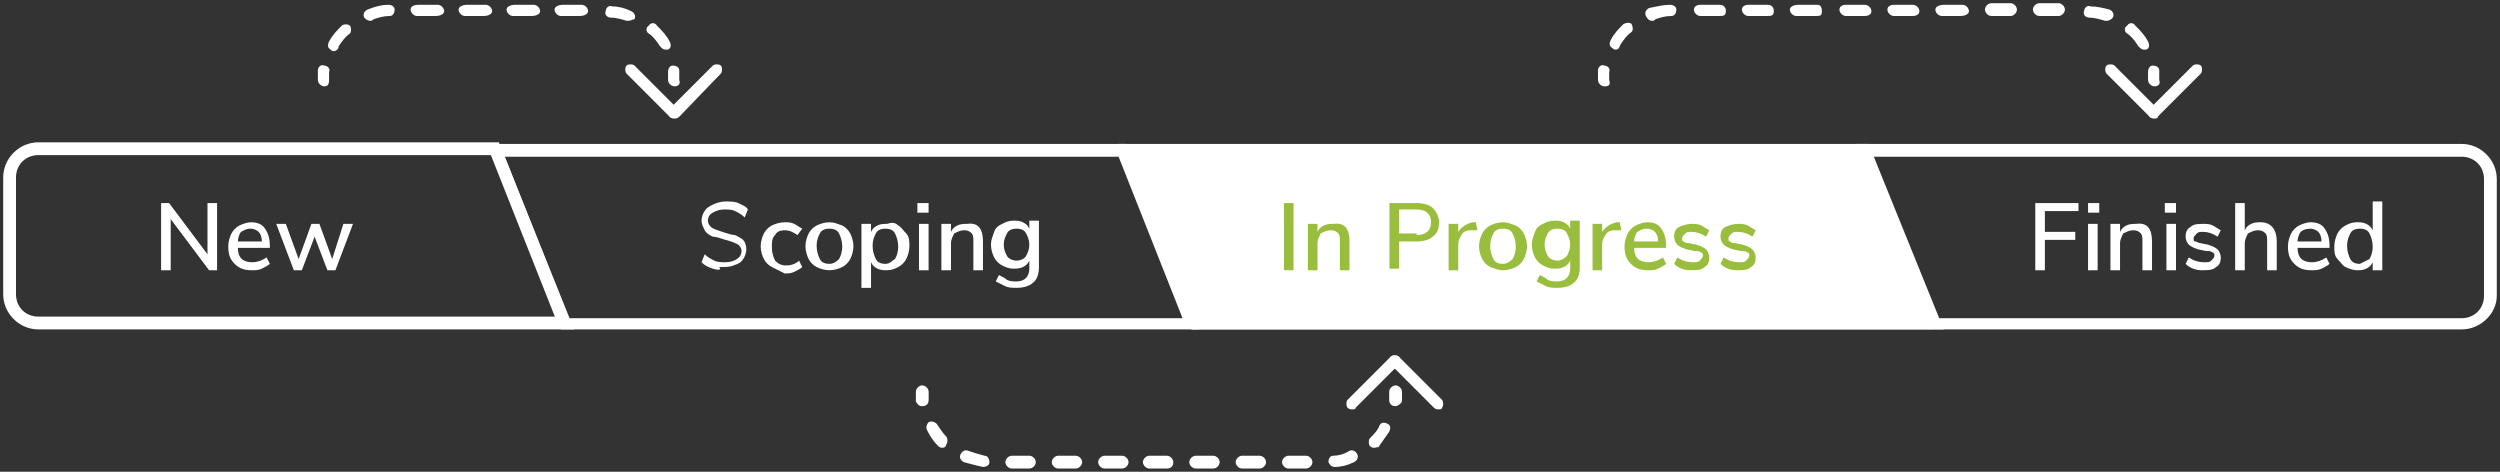 <?xml version="1.0" encoding="UTF-8" standalone="no"?>
<!-- Generator: Adobe Illustrator 22.1.0, SVG Export Plug-In . SVG Version: 6.00 Build 0)  -->

<svg
   xmlns:dc="http://purl.org/dc/elements/1.1/"
   xmlns:cc="http://creativecommons.org/ns#"
   xmlns:rdf="http://www.w3.org/1999/02/22-rdf-syntax-ns#"
   xmlns:svg="http://www.w3.org/2000/svg"
   xmlns="http://www.w3.org/2000/svg"
   xmlns:sodipodi="http://sodipodi.sourceforge.net/DTD/sodipodi-0.dtd"
   xmlns:inkscape="http://www.inkscape.org/namespaces/inkscape"
   version="1.1"
   id="Layer_1"
   x="0px"
   y="0px"
   viewBox="0 0 156.339 29.5"
   xml:space="preserve"
   sodipodi:docname="front_page_project_diagram.svg"
   width="156.339"
   height="29.5"
   inkscape:version="0.92.3 (2405546, 2018-03-11)"><rect x="0" y="0" width="156.339" height="29.5" fill="#333333" stroke="none"/><defs
   id="defs227">
	
	
	
	
	
	
	
	
</defs><sodipodi:namedview
   pagecolor="#000000"
   bordercolor="#666666"
   borderopacity="1"
   objecttolerance="10"
   gridtolerance="10"
   guidetolerance="10"
   inkscape:pageopacity="0"
   inkscape:pageshadow="2"
   inkscape:window-width="1920"
   inkscape:window-height="1029"
   id="namedview225"
   showgrid="false"
   fit-margin-top="0.2"
   fit-margin-left="0.2"
   fit-margin-right="0.2"
   fit-margin-bottom="0.2"
   inkscape:zoom="8.250729"
   inkscape:cx="40.618426"
   inkscape:cy="16.512326"
   inkscape:window-x="0"
   inkscape:window-y="0"
   inkscape:window-maximized="1"
   inkscape:current-layer="g186" />
<style
   type="text/css"
   id="style2">
	.st0{fill:#FFFFFF;}
	.st1{fill:#99BD3C;}
</style>
<g
   id="g8"
   transform="translate(-6.401,-4.7)">
		<g
   id="g6">
			<path
   style="fill:#ffffff"
   inkscape:connector-curvature="0"
   id="path4"
   d="M 42.299,25.3 H 8.801 c -1.2,0 -2.2,-1 -2.2,-2.2 v -7.3 c 0,-1.2 1,-2.2 2.2,-2.2 H 37.599 Z M 8.801,14.4 c -0.8,0 -1.4,0.6 -1.4,1.4 v 7.3 c 0,0.8 0.6,1.4 1.4,1.4 H 41.099 l -4,-10.1 z"
   class="st0"
   sodipodi:nodetypes="cssssccssssccs" />
		</g>
	</g><g
   id="g14"
   transform="translate(-6.401,-4.7)">
		<g
   id="g12">
			<path
   style="fill:#ffffff"
   inkscape:connector-curvature="0"
   id="path10"
   d="m 160.339,25.3 h -33.285 l -4.6,-11.6 h 37.885 c 1.2,0 2.2,1 2.2,2.2 v 7.3 c 0,1.1 -1,2.1 -2.2,2.1 z m -32.785,-0.7 h 32.785 c 0.8,0 1.4,-0.6 1.4,-1.4 v -7.3 c 0,-0.8 -0.6,-1.4 -1.4,-1.4 h -36.785 z"
   class="st0"
   sodipodi:nodetypes="sccsssscsssscc" />
		</g>
	</g><g
   id="g20"
   transform="translate(8.871,-4.7)">
		<g
   id="g18">
			<path
   style="fill:#ffffff"
   inkscape:connector-curvature="0"
   id="path16"
   d="M 66.081,25.3 H 26.201 l -4.6,-11.6 H 61.581 Z M 26.701,24.6 h 38.38 l -4,-10.1 H 22.701 Z"
   class="st0"
   sodipodi:nodetypes="cccccccccc" />
		</g>
	</g><g
   id="g28"
   transform="translate(18.183,-4.7)">
		<g
   id="g26">
			<polygon
   style="fill:#ffffff;stroke-width:0.889"
   id="polygon22"
   points="97.8,24.9 61.4,24.9 57.1,14 93.5,14 "
   class="st0"
   transform="matrix(1.267,0,-0.118,1,-18.458,0.4)" />
			<path
   style="fill:#ffffff"
   inkscape:connector-curvature="0"
   id="path24"
   d="M 103.371,25.3 H 56.313 l -4.6,-11.6 H 98.671 Z M 56.813,24.6 H 102.171 L 98.171,14.5 H 52.813 Z"
   class="st0"
   sodipodi:nodetypes="cccccccccc" />
		</g>
	</g><g
   id="g142"
   transform="translate(-6.401,-4.7)">
		<g
   id="g32"
   transform="translate(0.076)">
			<path
   style="fill:#ffffff"
   inkscape:connector-curvature="0"
   id="path30"
   d="m 19.3,17.4 h 0.6 v 4.2 H 19.4 L 17,18.4 v 3.2 h -0.6 v -4.2 h 0.5 l 2.4,3.2 z"
   class="st0" />
		</g>
		<g
   id="g36"
   transform="translate(0.076)">
			<path
   style="fill:#ffffff"
   inkscape:connector-curvature="0"
   id="path34"
   d="m 23.2,20.2 h -2 c 0,0.6 0.3,0.9 0.9,0.9 0.3,0 0.6,-0.1 0.9,-0.3 l 0.2,0.4 c -0.1,0.1 -0.3,0.2 -0.5,0.3 -0.2,0.1 -0.4,0.1 -0.6,0.1 -0.5,0 -0.8,-0.1 -1.1,-0.4 -0.3,-0.3 -0.4,-0.6 -0.4,-1.1 0,-0.3 0.1,-0.6 0.2,-0.8 0.1,-0.2 0.3,-0.4 0.5,-0.5 0.2,-0.1 0.5,-0.2 0.7,-0.2 0.4,0 0.7,0.1 0.9,0.4 0.2,0.3 0.3,0.6 0.3,1.1 z m -1.8,-1 c -0.1,0.1 -0.2,0.4 -0.2,0.6 h 1.5 c 0,-0.3 -0.1,-0.5 -0.2,-0.6 C 22.4,19.1 22.2,19 22,19 c -0.3,0 -0.4,0.1 -0.6,0.2 z"
   class="st0" />
		</g>
		<g
   id="g40"
   transform="translate(0.076)">
			<path
   style="fill:#ffffff"
   inkscape:connector-curvature="0"
   id="path38"
   d="m 27.8,18.7 h 0.6 l -1.1,2.9 H 26.8 L 26,19.5 25.2,21.6 h -0.5 l -1.1,-2.9 h 0.6 l 0.8,2.2 0.8,-2.2 h 0.5 l 0.8,2.2 z"
   class="st0" />
		</g>
		<g
   id="g44"
   transform="translate(15.271)">
			<path
   style="fill:#ffffff"
   inkscape:connector-curvature="0"
   id="path42"
   d="M 35.7,21.5 C 35.4,21.4 35.2,21.3 35,21.1 l 0.2,-0.5 c 0.2,0.2 0.4,0.3 0.6,0.4 0.2,0.1 0.5,0.1 0.7,0.1 0.3,0 0.6,-0.1 0.7,-0.2 0.2,-0.1 0.3,-0.3 0.3,-0.5 0,-0.2 -0.1,-0.3 -0.2,-0.4 -0.2,-0.1 -0.4,-0.2 -0.8,-0.3 -0.3,-0.1 -0.6,-0.2 -0.8,-0.2 -0.2,-0.1 -0.4,-0.2 -0.5,-0.4 -0.1,-0.2 -0.2,-0.4 -0.2,-0.6 0,-0.2 0.1,-0.5 0.2,-0.6 0.1,-0.2 0.3,-0.3 0.5,-0.4 0.2,-0.1 0.5,-0.2 0.8,-0.2 0.3,0 0.6,0 0.8,0.1 0.2,0.1 0.5,0.2 0.6,0.4 l -0.2,0.5 c -0.2,-0.2 -0.4,-0.3 -0.6,-0.4 -0.2,-0.1 -0.4,-0.1 -0.7,-0.1 -0.3,0 -0.5,0.1 -0.7,0.2 -0.2,0.1 -0.3,0.3 -0.3,0.5 0,0.2 0.1,0.3 0.2,0.4 0.1,0.1 0.4,0.2 0.7,0.3 0.3,0.1 0.6,0.2 0.8,0.2 0.2,0.1 0.4,0.2 0.5,0.3 0.1,0.1 0.2,0.3 0.2,0.6 0,0.2 -0.1,0.5 -0.2,0.6 -0.1,0.2 -0.3,0.3 -0.6,0.4 -0.2,0.1 -0.5,0.1 -0.9,0.1 0.2,0.2 -0.1,0.2 -0.4,0.1 z"
   class="st0" />
		</g>
		<g
   id="g48"
   transform="translate(15.271)">
			<path
   style="fill:#ffffff"
   inkscape:connector-curvature="0"
   id="path46"
   d="m 39.4,21.4 c -0.2,-0.1 -0.4,-0.3 -0.5,-0.5 -0.1,-0.2 -0.2,-0.5 -0.2,-0.8 0,-0.3 0.1,-0.6 0.2,-0.8 0.1,-0.2 0.3,-0.4 0.5,-0.5 0.2,-0.1 0.5,-0.2 0.8,-0.2 0.2,0 0.4,0 0.6,0.1 0.2,0.1 0.3,0.2 0.5,0.3 L 41,19.4 c -0.3,-0.2 -0.5,-0.3 -0.8,-0.3 -0.3,0 -0.5,0.1 -0.6,0.3 -0.2,0.2 -0.2,0.4 -0.2,0.8 0,0.3 0.1,0.6 0.2,0.8 0.2,0.2 0.4,0.3 0.7,0.3 0.3,0 0.6,-0.1 0.8,-0.3 l 0.2,0.4 c -0.1,0.1 -0.3,0.2 -0.5,0.3 -0.2,0.1 -0.4,0.1 -0.6,0.1 -0.4,-0.2 -0.6,-0.3 -0.8,-0.4 z"
   class="st0" />
		</g>
		<g
   id="g52"
   transform="translate(15.271)">
			<path
   style="fill:#ffffff"
   inkscape:connector-curvature="0"
   id="path50"
   d="m 42.2,21.4 c -0.2,-0.1 -0.4,-0.3 -0.5,-0.5 -0.1,-0.2 -0.2,-0.5 -0.2,-0.8 0,-0.3 0.1,-0.6 0.2,-0.8 0.1,-0.2 0.3,-0.4 0.5,-0.5 0.2,-0.1 0.5,-0.2 0.8,-0.2 0.3,0 0.5,0.1 0.8,0.2 0.2,0.1 0.4,0.3 0.5,0.5 0.1,0.2 0.2,0.5 0.2,0.8 0,0.3 -0.1,0.6 -0.2,0.8 -0.1,0.2 -0.3,0.4 -0.5,0.5 -0.2,0.1 -0.5,0.2 -0.8,0.2 -0.3,0 -0.6,-0.1 -0.8,-0.2 z m 1.4,-0.5 c 0.1,-0.2 0.2,-0.4 0.2,-0.8 0,-0.3 -0.1,-0.6 -0.2,-0.8 C 43.5,19.1 43.3,19 43,19 c -0.3,0 -0.5,0.1 -0.6,0.3 -0.1,0.2 -0.2,0.4 -0.2,0.8 0,0.3 0.1,0.6 0.2,0.8 0.1,0.2 0.3,0.3 0.6,0.3 0.3,0 0.5,-0.2 0.6,-0.3 z"
   class="st0" />
		</g>
		<g
   id="g56"
   transform="translate(15.271)">
			<path
   style="fill:#ffffff"
   inkscape:connector-curvature="0"
   id="path54"
   d="m 47.3,18.8 c 0.2,0.1 0.3,0.3 0.5,0.5 0.2,0.2 0.2,0.5 0.2,0.8 0,0.3 -0.1,0.6 -0.2,0.8 -0.1,0.2 -0.3,0.4 -0.5,0.5 -0.2,0.1 -0.4,0.2 -0.7,0.2 -0.2,0 -0.4,0 -0.6,-0.1 -0.2,-0.1 -0.3,-0.2 -0.4,-0.4 v 1.6 H 45 v -4 h 0.6 v 0.5 c 0.1,-0.2 0.2,-0.3 0.4,-0.4 0.2,-0.1 0.4,-0.1 0.6,-0.1 0.3,-0.1 0.5,-0.1 0.7,0.1 z m -0.2,2.1 c 0.1,-0.2 0.2,-0.4 0.2,-0.8 0,-0.3 -0.1,-0.6 -0.2,-0.8 C 47,19.1 46.8,19 46.5,19 c -0.3,0 -0.5,0.1 -0.6,0.3 -0.1,0.2 -0.2,0.4 -0.2,0.8 0,0.3 0.1,0.6 0.2,0.8 0.1,0.2 0.3,0.3 0.6,0.3 0.3,0 0.4,-0.2 0.6,-0.3 z"
   class="st0" />
		</g>
		<g
   id="g60"
   transform="translate(15.271)">
			<path
   style="fill:#ffffff"
   inkscape:connector-curvature="0"
   id="path58"
   d="m 48.5,17.4 h 0.7 V 18 h -0.7 z m 0.1,4.2 v -2.9 h 0.6 v 2.9 z"
   class="st0" />
		</g>
		<g
   id="g64"
   transform="translate(15.271)">
			<path
   style="fill:#ffffff"
   inkscape:connector-curvature="0"
   id="path62"
   d="m 52.6,19.8 v 1.8 H 52 v -1.8 c 0,-0.2 0,-0.4 -0.1,-0.5 -0.1,-0.1 -0.2,-0.2 -0.5,-0.2 -0.2,0 -0.4,0.1 -0.6,0.2 -0.1,0.2 -0.2,0.4 -0.2,0.6 v 1.7 H 50 v -2.9 h 0.6 v 0.5 c 0.1,-0.2 0.2,-0.3 0.4,-0.4 0.2,-0.1 0.4,-0.1 0.6,-0.1 0.7,-0.1 1,0.3 1,1.1 z"
   class="st0" />
		</g>
		<g
   id="g68"
   transform="translate(15.271)">
			<path
   style="fill:#ffffff"
   inkscape:connector-curvature="0"
   id="path66"
   d="m 56.1,18.7 v 2.7 c 0,0.4 -0.1,0.8 -0.4,1 -0.2,0.2 -0.6,0.3 -1,0.3 -0.2,0 -0.5,0 -0.7,-0.1 -0.2,-0.1 -0.4,-0.2 -0.6,-0.3 l 0.2,-0.4 c 0.2,0.1 0.4,0.2 0.5,0.3 0.2,0.1 0.4,0.1 0.6,0.1 0.5,0 0.8,-0.3 0.8,-0.8 V 21 c -0.1,0.2 -0.2,0.3 -0.4,0.4 -0.2,0.1 -0.4,0.1 -0.6,0.1 -0.3,0 -0.5,-0.1 -0.7,-0.2 -0.2,-0.1 -0.4,-0.3 -0.5,-0.5 -0.1,-0.2 -0.2,-0.5 -0.2,-0.8 0,-0.3 0.1,-0.5 0.2,-0.8 0.1,-0.3 0.3,-0.4 0.5,-0.5 0.2,-0.1 0.4,-0.2 0.7,-0.2 0.2,0 0.4,0 0.6,0.1 0.2,0.1 0.3,0.2 0.4,0.4 v -0.5 h 0.6 z m -0.8,2 c 0.1,-0.2 0.2,-0.4 0.2,-0.7 0,-0.3 -0.1,-0.5 -0.2,-0.7 C 55.2,19.1 55,19 54.7,19 c -0.3,0 -0.5,0.1 -0.6,0.3 -0.1,0.2 -0.2,0.4 -0.2,0.7 0,0.3 0.1,0.5 0.2,0.7 0.1,0.2 0.4,0.3 0.6,0.3 0.2,0 0.5,-0.1 0.6,-0.3 z"
   class="st0" />
		</g>
		<g
   id="g72"
   transform="translate(23.392)">
			<path
   style="fill:#99bd3c"
   inkscape:connector-curvature="0"
   id="path70"
   d="m 63.3,21.6 v -4.2 h 0.6 v 4.2 z"
   class="st1" />
		</g>
		<g
   id="g76"
   transform="translate(23.392)">
			<path
   style="fill:#99bd3c"
   inkscape:connector-curvature="0"
   id="path74"
   d="m 67.4,19.8 v 1.8 h -0.6 v -1.8 c 0,-0.2 0,-0.4 -0.1,-0.5 -0.1,-0.1 -0.2,-0.2 -0.5,-0.2 -0.2,0 -0.4,0.1 -0.6,0.2 -0.1,0.2 -0.2,0.4 -0.2,0.6 v 1.7 h -0.6 v -2.9 h 0.6 v 0.5 c 0.1,-0.2 0.2,-0.3 0.4,-0.4 0.2,-0.1 0.4,-0.1 0.6,-0.1 0.7,-0.1 1,0.3 1,1.1 z"
   class="st1" />
		</g>
		<g
   id="g80"
   transform="translate(23.392)">
			<path
   style="fill:#99bd3c"
   inkscape:connector-curvature="0"
   id="path78"
   d="m 69.9,17.4 h 1.7 c 0.4,0 0.8,0.1 1,0.3 0.2,0.2 0.4,0.5 0.4,0.9 0,0.4 -0.1,0.7 -0.4,0.9 -0.2,0.2 -0.6,0.3 -1,0.3 h -1.1 v 1.7 h -0.6 z m 1.7,2 c 0.6,0 0.9,-0.3 0.9,-0.8 0,-0.5 -0.3,-0.8 -0.9,-0.8 h -1.1 v 1.5 h 1.1 z"
   class="st1" />
		</g>
		<g
   id="g84"
   transform="translate(23.392)">
			<path
   style="fill:#99bd3c"
   inkscape:connector-curvature="0"
   id="path82"
   d="M 75.4,19.1 H 75 c -0.3,0 -0.5,0.1 -0.6,0.3 -0.1,0.2 -0.2,0.3 -0.2,0.6 v 1.6 h -0.6 v -2.9 h 0.6 v 0.5 c 0.2,-0.3 0.5,-0.5 0.9,-0.6 h 0.2 z"
   class="st1" />
		</g>
		<g
   id="g88"
   transform="translate(23.392)">
			<path
   style="fill:#99bd3c"
   inkscape:connector-curvature="0"
   id="path86"
   d="m 76.2,21.4 c -0.2,-0.1 -0.4,-0.3 -0.5,-0.5 -0.1,-0.2 -0.2,-0.5 -0.2,-0.8 0,-0.3 0.1,-0.6 0.2,-0.8 0.1,-0.2 0.3,-0.4 0.5,-0.5 0.2,-0.1 0.5,-0.2 0.8,-0.2 0.3,0 0.5,0.1 0.8,0.2 0.2,0.1 0.4,0.3 0.5,0.5 0.1,0.2 0.2,0.5 0.2,0.8 0,0.3 -0.1,0.6 -0.2,0.8 -0.1,0.2 -0.3,0.4 -0.5,0.5 -0.2,0.1 -0.5,0.2 -0.8,0.2 -0.3,0 -0.5,-0.1 -0.8,-0.2 z m 1.4,-0.5 c 0.1,-0.2 0.2,-0.4 0.2,-0.8 0,-0.3 -0.1,-0.6 -0.2,-0.8 C 77.5,19.1 77.3,19 77,19 c -0.3,0 -0.5,0.1 -0.6,0.3 -0.1,0.2 -0.2,0.4 -0.2,0.8 0,0.3 0.1,0.6 0.2,0.8 0.1,0.2 0.3,0.3 0.6,0.3 0.3,0 0.5,-0.2 0.6,-0.3 z"
   class="st1" />
		</g>
		<g
   id="g92"
   transform="translate(23.392)">
			<path
   style="fill:#99bd3c"
   inkscape:connector-curvature="0"
   id="path90"
   d="m 81.8,18.7 v 2.7 c 0,0.4 -0.1,0.8 -0.4,1 -0.2,0.2 -0.6,0.3 -1,0.3 -0.2,0 -0.5,0 -0.7,-0.1 -0.2,-0.1 -0.4,-0.2 -0.6,-0.3 l 0.2,-0.4 c 0.2,0.1 0.4,0.2 0.5,0.3 0.2,0.1 0.4,0.1 0.6,0.1 0.5,0 0.8,-0.3 0.8,-0.8 V 21 c -0.1,0.2 -0.2,0.3 -0.4,0.4 -0.2,0.1 -0.4,0.1 -0.6,0.1 -0.3,0 -0.5,-0.1 -0.7,-0.2 C 79.3,21.2 79.1,21 79,20.8 78.9,20.6 78.8,20.3 78.8,20 c 0,-0.3 0.1,-0.5 0.2,-0.8 0.1,-0.3 0.3,-0.4 0.5,-0.5 0.2,-0.1 0.4,-0.2 0.7,-0.2 0.2,0 0.4,0 0.6,0.1 0.2,0.1 0.3,0.2 0.4,0.4 v -0.5 h 0.6 z m -0.8,2 c 0.1,-0.2 0.2,-0.4 0.2,-0.7 0,-0.3 -0.1,-0.5 -0.2,-0.7 -0.1,-0.2 -0.3,-0.3 -0.6,-0.3 -0.3,0 -0.5,0.1 -0.6,0.3 -0.1,0.2 -0.2,0.4 -0.2,0.7 0,0.3 0.1,0.5 0.2,0.7 0.1,0.2 0.4,0.3 0.6,0.3 0.2,0 0.4,-0.1 0.6,-0.3 z"
   class="st1" />
		</g>
		<g
   id="g96"
   transform="translate(23.392)">
			<path
   style="fill:#99bd3c"
   inkscape:connector-curvature="0"
   id="path94"
   d="M 84.4,19.1 H 84 c -0.3,0 -0.5,0.1 -0.6,0.3 -0.1,0.2 -0.2,0.3 -0.2,0.6 v 1.6 h -0.6 v -2.9 h 0.6 v 0.5 c 0.2,-0.3 0.5,-0.5 0.9,-0.6 h 0.2 z"
   class="st1" />
		</g>
		<g
   id="g100"
   transform="translate(23.392)">
			<path
   style="fill:#99bd3c"
   inkscape:connector-curvature="0"
   id="path98"
   d="m 87.2,20.2 h -2 c 0,0.6 0.3,0.9 0.9,0.9 0.3,0 0.6,-0.1 0.9,-0.3 l 0.2,0.4 c -0.1,0.1 -0.3,0.2 -0.5,0.3 -0.2,0.1 -0.4,0.1 -0.6,0.1 -0.5,0 -0.8,-0.1 -1.1,-0.4 -0.3,-0.3 -0.4,-0.6 -0.4,-1.1 0,-0.3 0.1,-0.6 0.2,-0.8 0.1,-0.2 0.3,-0.4 0.5,-0.5 0.2,-0.1 0.5,-0.2 0.7,-0.2 0.4,0 0.7,0.1 0.9,0.4 0.2,0.3 0.3,0.6 0.3,1.1 z m -1.8,-1 c -0.1,0.1 -0.2,0.4 -0.2,0.6 h 1.5 c 0,-0.3 -0.1,-0.5 -0.2,-0.6 C 86.4,19.1 86.2,19 86,19 c -0.3,0 -0.4,0.1 -0.6,0.2 z"
   class="st1" />
		</g>
		<g
   id="g104"
   transform="translate(23.392)">
			<path
   style="fill:#99bd3c"
   inkscape:connector-curvature="0"
   id="path102"
   d="m 87.7,21.2 0.2,-0.4 c 0.3,0.2 0.6,0.3 1,0.3 0.2,0 0.3,0 0.4,-0.1 0.1,-0.1 0.2,-0.2 0.2,-0.3 0,-0.1 0,-0.2 -0.1,-0.2 C 89.3,20.4 89.2,20.4 89,20.4 L 88.5,20.3 C 88.2,20.2 88,20.1 87.9,20 c -0.1,-0.1 -0.2,-0.3 -0.2,-0.5 0,-0.3 0.1,-0.5 0.3,-0.6 0.2,-0.1 0.5,-0.2 0.8,-0.2 0.2,0 0.4,0 0.6,0.1 0.2,0.1 0.3,0.2 0.5,0.3 l -0.2,0.4 c -0.3,-0.2 -0.6,-0.3 -0.9,-0.3 -0.2,0 -0.3,0 -0.4,0.1 -0.1,0.1 -0.2,0.2 -0.2,0.3 0,0.1 0,0.2 0.1,0.2 0.1,0.1 0.2,0.1 0.3,0.1 l 0.5,0.1 c 0.3,0.1 0.5,0.2 0.6,0.3 0.1,0.1 0.2,0.3 0.2,0.5 0,0.3 -0.1,0.5 -0.3,0.6 -0.2,0.2 -0.5,0.2 -0.9,0.2 -0.3,0 -0.7,-0.1 -1,-0.4 z"
   class="st1" />
		</g>
		<g
   id="g108"
   transform="translate(23.392)">
			<path
   style="fill:#99bd3c"
   inkscape:connector-curvature="0"
   id="path106"
   d="m 90.6,21.2 0.2,-0.4 c 0.3,0.2 0.6,0.3 1,0.3 0.2,0 0.3,0 0.4,-0.1 0.1,-0.1 0.2,-0.2 0.2,-0.3 0,-0.1 0,-0.2 -0.1,-0.2 -0.1,-0.1 -0.2,-0.1 -0.4,-0.1 l -0.5,-0.1 c -0.3,-0.1 -0.5,-0.2 -0.6,-0.3 -0.1,-0.1 -0.2,-0.3 -0.2,-0.5 0,-0.3 0.1,-0.5 0.3,-0.6 0.2,-0.1 0.5,-0.2 0.8,-0.2 0.2,0 0.4,0 0.6,0.1 0.2,0.1 0.3,0.2 0.5,0.3 l -0.2,0.4 c -0.3,-0.2 -0.6,-0.3 -0.9,-0.3 -0.2,0 -0.3,0 -0.4,0.1 -0.1,0.1 -0.2,0.2 -0.2,0.3 0,0.1 0,0.2 0.1,0.2 0.1,0.1 0.2,0.1 0.3,0.1 L 92,20 c 0.3,0.1 0.5,0.2 0.6,0.3 0.1,0.1 0.2,0.3 0.2,0.5 0,0.3 -0.1,0.5 -0.3,0.6 -0.2,0.2 -0.5,0.2 -0.9,0.2 -0.3,0 -0.7,-0.1 -1,-0.4 z"
   class="st1" />
		</g>
		<g
   id="g112"
   transform="translate(33.779)">
			<path
   style="fill:#ffffff"
   inkscape:connector-curvature="0"
   id="path110"
   d="m 99.9,21.6 v -4.2 h 2.7 v 0.5 h -2.1 v 1.3 h 1.9 v 0.5 h -1.9 v 1.9 z"
   class="st0" />
		</g>
		<g
   id="g116"
   transform="translate(33.779)">
			<path
   style="fill:#ffffff"
   inkscape:connector-curvature="0"
   id="path114"
   d="m 103.2,17.4 h 0.7 V 18 h -0.7 z m 0,4.2 v -2.9 h 0.6 v 2.9 z"
   class="st0" />
		</g>
		<g
   id="g120"
   transform="translate(33.779)">
			<path
   style="fill:#ffffff"
   inkscape:connector-curvature="0"
   id="path118"
   d="m 107.2,19.8 v 1.8 h -0.6 v -1.8 c 0,-0.2 0,-0.4 -0.1,-0.5 -0.1,-0.1 -0.2,-0.2 -0.5,-0.2 -0.2,0 -0.4,0.1 -0.6,0.2 -0.1,0.2 -0.2,0.4 -0.2,0.6 v 1.7 h -0.6 v -2.9 h 0.6 v 0.5 c 0.1,-0.2 0.2,-0.3 0.4,-0.4 0.2,-0.1 0.4,-0.1 0.6,-0.1 0.7,-0.1 1,0.3 1,1.1 z"
   class="st0" />
		</g>
		<g
   id="g124"
   transform="translate(33.779)">
			<path
   style="fill:#ffffff"
   inkscape:connector-curvature="0"
   id="path122"
   d="m 108,17.4 h 0.7 V 18 H 108 Z m 0.1,4.2 v -2.9 h 0.6 v 2.9 z"
   class="st0" />
		</g>
		<g
   id="g128"
   transform="translate(33.779)">
			<path
   style="fill:#ffffff"
   inkscape:connector-curvature="0"
   id="path126"
   d="m 109.3,21.2 0.2,-0.4 c 0.3,0.2 0.6,0.3 1,0.3 0.2,0 0.3,0 0.4,-0.1 0.1,-0.1 0.2,-0.2 0.2,-0.3 0,-0.1 0,-0.2 -0.1,-0.2 -0.1,-0.1 -0.2,-0.1 -0.4,-0.1 l -0.5,-0.1 c -0.3,-0.1 -0.5,-0.2 -0.6,-0.3 -0.1,-0.1 -0.2,-0.3 -0.2,-0.5 0,-0.3 0.1,-0.5 0.3,-0.6 0.2,-0.2 0.5,-0.2 0.8,-0.2 0.2,0 0.4,0 0.6,0.1 0.2,0.1 0.3,0.2 0.5,0.3 l -0.2,0.4 c -0.3,-0.2 -0.6,-0.3 -0.9,-0.3 -0.2,0 -0.3,0 -0.4,0.1 -0.1,0.1 -0.2,0.2 -0.2,0.3 0,0.1 0,0.2 0.1,0.2 0.1,0 0.2,0.1 0.3,0.1 l 0.5,0.1 c 0.3,0.1 0.5,0.2 0.6,0.3 0.1,0.1 0.2,0.3 0.2,0.5 0,0.3 -0.1,0.5 -0.3,0.6 -0.2,0.2 -0.5,0.2 -0.9,0.2 -0.3,0 -0.7,-0.1 -1,-0.4 z"
   class="st0" />
		</g>
		<g
   id="g132"
   transform="translate(33.779)">
			<path
   style="fill:#ffffff"
   inkscape:connector-curvature="0"
   id="path130"
   d="m 115,19.8 v 1.8 h -0.6 v -1.8 c 0,-0.2 0,-0.4 -0.1,-0.5 -0.1,-0.1 -0.2,-0.2 -0.5,-0.2 -0.2,0 -0.4,0.1 -0.6,0.2 -0.1,0.2 -0.2,0.4 -0.2,0.6 v 1.7 h -0.6 v -4.2 h 0.6 v 1.7 c 0.1,-0.2 0.2,-0.3 0.4,-0.4 0.2,-0.1 0.4,-0.1 0.6,-0.1 0.6,0 1,0.4 1,1.2 z"
   class="st0" />
		</g>
		<g
   id="g136"
   transform="translate(33.779)">
			<path
   style="fill:#ffffff"
   inkscape:connector-curvature="0"
   id="path134"
   d="m 118.3,20.2 h -2 c 0,0.6 0.3,0.9 0.9,0.9 0.3,0 0.6,-0.1 0.9,-0.3 l 0.2,0.4 c -0.1,0.1 -0.3,0.2 -0.5,0.3 -0.2,0.1 -0.4,0.1 -0.6,0.1 -0.5,0 -0.8,-0.1 -1.1,-0.4 -0.3,-0.3 -0.4,-0.6 -0.4,-1.1 0,-0.3 0.1,-0.6 0.2,-0.8 0.1,-0.2 0.3,-0.4 0.5,-0.5 0.2,-0.1 0.5,-0.2 0.7,-0.2 0.4,0 0.7,0.1 0.9,0.4 0.2,0.3 0.3,0.6 0.3,1.1 z m -1.8,-1 c -0.1,0.1 -0.2,0.4 -0.2,0.6 h 1.5 c 0,-0.3 -0.1,-0.5 -0.2,-0.6 -0.1,-0.1 -0.3,-0.2 -0.5,-0.2 -0.3,0 -0.5,0.1 -0.6,0.2 z"
   class="st0" />
		</g>
		<g
   id="g140"
   transform="translate(33.779)">
			<path
   style="fill:#ffffff"
   inkscape:connector-curvature="0"
   id="path138"
   d="m 121.6,17.4 v 4.2 H 121 v -0.5 c -0.1,0.2 -0.2,0.3 -0.4,0.4 -0.2,0.1 -0.4,0.1 -0.6,0.1 -0.2,0 -0.5,-0.1 -0.7,-0.2 -0.2,-0.1 -0.3,-0.3 -0.5,-0.5 -0.2,-0.2 -0.2,-0.5 -0.2,-0.8 0,-0.3 0.1,-0.6 0.2,-0.8 0.1,-0.2 0.3,-0.4 0.5,-0.5 0.2,-0.1 0.4,-0.2 0.7,-0.2 0.2,0 0.4,0 0.6,0.1 0.2,0.1 0.3,0.2 0.4,0.4 v -1.8 h 0.6 z m -0.8,3.5 c 0.1,-0.2 0.2,-0.4 0.2,-0.8 0,-0.3 -0.1,-0.6 -0.2,-0.8 -0.1,-0.2 -0.3,-0.3 -0.6,-0.3 -0.3,0 -0.5,0.1 -0.6,0.3 -0.1,0.2 -0.2,0.4 -0.2,0.8 0,0.3 0.1,0.6 0.2,0.8 0.1,0.2 0.3,0.3 0.6,0.3 0.2,-0.1 0.4,-0.2 0.6,-0.3 z"
   class="st0" />
		</g>
	</g><g
   id="g168"
   transform="translate(11.174,-4.7)">
		<g
   id="g152">
			<g
   id="g146">
				<path
   style="fill:#ffffff"
   inkscape:connector-curvature="0"
   id="path144"
   d="m 73.4,30.3 c -0.1,0 -0.2,0 -0.3,-0.1 -0.1,-0.1 -0.1,-0.4 0,-0.5 L 75.8,27 c 0.1,-0.1 0.4,-0.1 0.5,0 0.1,0.1 0.1,0.4 0,0.5 l -2.7,2.7 c 0,0.1 -0.1,0.1 -0.2,0.1 z"
   class="st0" />
			</g>
			<g
   id="g150">
				<path
   style="fill:#ffffff"
   inkscape:connector-curvature="0"
   id="path148"
   d="m 78.8,30.3 c -0.1,0 -0.2,0 -0.3,-0.1 l -2.7,-2.7 c -0.1,-0.1 -0.1,-0.4 0,-0.5 0.1,-0.1 0.4,-0.1 0.5,0 l 2.7,2.7 c 0.1,0.1 0.1,0.4 0,0.5 0,0.1 -0.1,0.1 -0.2,0.1 z"
   class="st0" />
			</g>
		</g>
		<g
   id="g166">
			<g
   id="g156">
				<path
   style="fill:#ffffff"
   inkscape:connector-curvature="0"
   id="path154"
   d="m 46.5,30.1 c -0.2,0 -0.3,-0.1 -0.4,-0.3 0,-0.2 0,-0.4 0,-0.6 0,-0.2 0.2,-0.4 0.4,-0.4 0.2,0 0.4,0.2 0.4,0.4 0,0.2 0,0.4 0,0.5 0,0.2 -0.1,0.4 -0.4,0.4 0.1,0 0.1,0 0,0 z"
   class="st0" />
			</g>
			<g
   id="g160">
				<path
   style="fill:#ffffff"
   inkscape:connector-curvature="0"
   id="path158"
   d="M 70.5,34 H 69.4 C 69.2,34 69,33.8 69,33.6 c 0,-0.2 0.2,-0.4 0.4,-0.4 h 1.1 c 0.2,0 0.4,0.2 0.4,0.4 0,0.2 -0.2,0.4 -0.4,0.4 z m -2.9,0 h -1.1 c -0.2,0 -0.4,-0.2 -0.4,-0.4 0,-0.2 0.2,-0.4 0.4,-0.4 h 1.1 c 0.2,0 0.4,0.2 0.4,0.4 0,0.2 -0.2,0.4 -0.4,0.4 z m -2.9,0 h -1.1 c -0.2,0 -0.4,-0.2 -0.4,-0.4 0,-0.2 0.2,-0.4 0.4,-0.4 h 1.1 c 0.2,0 0.4,0.2 0.4,0.4 0,0.2 -0.2,0.4 -0.4,0.4 z m -2.9,0 h -1.1 c -0.2,0 -0.4,-0.2 -0.4,-0.4 0,-0.2 0.2,-0.4 0.4,-0.4 h 1.1 c 0.2,0 0.4,0.2 0.4,0.4 0,0.2 -0.1,0.4 -0.4,0.4 z M 59,34 h -1.1 c -0.2,0 -0.4,-0.2 -0.4,-0.4 0,-0.2 0.2,-0.4 0.4,-0.4 H 59 c 0.2,0 0.4,0.2 0.4,0.4 0,0.2 -0.2,0.4 -0.4,0.4 z m -2.9,0 H 55 c -0.2,0 -0.4,-0.2 -0.4,-0.4 0,-0.2 0.2,-0.4 0.4,-0.4 h 1.1 c 0.2,0 0.4,0.2 0.4,0.4 0,0.2 -0.2,0.4 -0.4,0.4 z m -2.9,0 h -1.1 c -0.2,0 -0.4,-0.2 -0.4,-0.4 0,-0.2 0.2,-0.4 0.4,-0.4 h 1.1 c 0.2,0 0.4,0.2 0.4,0.4 0,0.2 -0.2,0.4 -0.4,0.4 z m 19.1,-0.1 c -0.2,0 -0.3,-0.1 -0.4,-0.3 0,-0.2 0.1,-0.4 0.3,-0.4 0.3,0 0.7,-0.1 1,-0.3 0.2,-0.1 0.4,0 0.5,0.2 0.1,0.2 0,0.4 -0.2,0.5 -0.4,0.2 -0.8,0.3 -1.2,0.3 0,0 0,0 0,0 z m -22,0 c 0,0 0,0 0,0 -0.5,-0.1 -0.8,-0.2 -1.2,-0.3 -0.2,-0.1 -0.3,-0.3 -0.2,-0.5 0.1,-0.2 0.3,-0.3 0.5,-0.2 0.3,0.1 0.6,0.2 1,0.3 0.2,0 0.3,0.2 0.3,0.4 0,0.2 -0.2,0.3 -0.4,0.3 z m 24.5,-1.2 c -0.1,0 -0.2,0 -0.3,-0.1 -0.1,-0.1 -0.1,-0.4 0,-0.5 0.2,-0.2 0.5,-0.5 0.6,-0.8 0.1,-0.2 0.3,-0.2 0.5,-0.1 0.2,0.1 0.2,0.3 0.1,0.5 -0.2,0.3 -0.5,0.7 -0.7,1 0,-0.1 -0.1,0 -0.2,0 z m -27,0 c -0.1,0 -0.2,0 -0.3,-0.1 -0.3,-0.3 -0.5,-0.6 -0.7,-1 -0.1,-0.2 0,-0.4 0.1,-0.5 0.2,-0.1 0.4,0 0.5,0.1 0.2,0.3 0.4,0.6 0.6,0.8 0.1,0.1 0.1,0.4 0,0.5 0,0.1 -0.1,0.2 -0.2,0.2 z"
   class="st0" />
			</g>
			<g
   id="g164">
				<path
   style="fill:#ffffff"
   inkscape:connector-curvature="0"
   id="path162"
   d="m 76.1,30.1 c -0.1,0 -0.1,0 0,0 -0.3,0 -0.4,-0.2 -0.4,-0.4 0,-0.2 0,-0.3 0,-0.5 0,-0.2 0.2,-0.4 0.4,-0.4 0.2,0 0.4,0.2 0.4,0.4 0,0.2 0,0.4 0,0.6 -0.1,0.2 -0.3,0.3 -0.4,0.3 z"
   class="st0" />
			</g>
		</g>
	</g><g
   id="g194"
   transform="translate(-2.522,-4.7)">
		<g
   id="g178">
			<g
   id="g172">
				<path
   style="fill:#ffffff"
   inkscape:connector-curvature="0"
   id="path170"
   d="m 44.7,12.1 c -0.1,0 -0.2,0 -0.3,-0.1 L 41.7,9.3 c -0.1,-0.1 -0.1,-0.4 0,-0.5 0.1,-0.1 0.4,-0.1 0.5,0 l 2.7,2.7 c 0.1,0.1 0.1,0.4 0,0.5 0,0.1 -0.1,0.1 -0.2,0.1 z"
   class="st0" />
			</g>
			<g
   id="g176">
				<path
   style="fill:#ffffff"
   inkscape:connector-curvature="0"
   id="path174"
   d="m 44.7,12.1 c -0.1,0 -0.2,0 -0.3,-0.1 -0.1,-0.1 -0.1,-0.4 0,-0.5 l 2.7,-2.7 c 0.1,-0.1 0.4,-0.1 0.5,0 0.1,0.1 0.1,0.4 0,0.5 L 45,12 c -0.1,0.1 -0.2,0.1 -0.3,0.1 z"
   class="st0" />
			</g>
		</g>
		<g
   id="g192">
			<g
   id="g182">
				<path
   style="fill:#ffffff"
   inkscape:connector-curvature="0"
   id="path180"
   d="m 22.8,10.1 c -0.2,0 -0.4,-0.2 -0.4,-0.4 0,-0.2 0,-0.4 0,-0.6 0,-0.2 0.2,-0.4 0.4,-0.3 0.2,0 0.4,0.2 0.3,0.4 0,0.2 0,0.3 0,0.5 0,0.3 -0.1,0.4 -0.3,0.4 z"
   class="st0" />
			</g>
			<g
   id="g186">
				<path
   style="fill:#ffffff"
   inkscape:connector-curvature="0"
   id="path184"
   d="m 23.4,7.9 c -0.1,0 -0.1,0 -0.2,-0.1 C 23,7.7 23,7.5 23.1,7.3 c 0.2,-0.4 0.5,-0.7 0.8,-1 0.1,-0.1 0.4,-0.1 0.5,0 0.1,0.1 0.1,0.4 0,0.5 -0.3,0.2 -0.5,0.5 -0.7,0.8 0,0.2 -0.2,0.3 -0.3,0.3 z M 44.1,7.8 C 44,7.8 43.9,7.7 43.8,7.6 43.6,7.3 43.4,7 43.1,6.8 c -0.2,-0.1 -0.2,-0.4 0,-0.5 0.1,-0.2 0.4,-0.2 0.5,0 0.3,0.3 0.6,0.6 0.8,1 0.1,0.2 0.1,0.4 -0.1,0.5 -0.1,0 -0.1,0 -0.2,0 z M 25.7,6 C 25.5,6 25.4,5.9 25.3,5.8 25.2,5.6 25.3,5.4 25.5,5.3 26,5.1 26.4,5 26.8,5 c 0.2,0 0.4,0.1 0.4,0.3 0,0.2 -0.1,0.4 -0.3,0.4 -0.4,0 -0.7,0.1 -1,0.2 C 25.8,6 25.7,6 25.7,6 Z m 16.1,0 c 0,0 -0.1,0 -0.1,0 -0.3,-0.1 -0.7,-0.2 -1,-0.2 -0.2,0 -0.4,-0.2 -0.3,-0.4 0,-0.2 0.2,-0.4 0.4,-0.3 0.4,0 0.8,0.1 1.2,0.3 0.2,0.1 0.3,0.3 0.2,0.5 C 42.1,5.9 42,6 41.8,6 Z m -3,-0.3 H 37.6 C 37.4,5.7 37.2,5.5 37.2,5.3 37.2,5.1 37.5,5 37.7,5 h 1.2 c 0.2,0 0.4,0.2 0.4,0.4 0,0.2 -0.3,0.3 -0.5,0.3 z m -3,0 H 34.6 C 34.4,5.7 34.2,5.5 34.2,5.3 34.2,5.1 34.5,5 34.7,5 h 1.2 c 0.2,0 0.4,0.2 0.4,0.4 0,0.2 -0.3,0.3 -0.5,0.3 z m -3,0 H 31.6 C 31.4,5.7 31.2,5.5 31.2,5.3 31.2,5.1 31.5,5 31.7,5 h 1.2 c 0.2,0 0.4,0.2 0.4,0.4 0,0.2 -0.3,0.3 -0.5,0.3 z m -3,0 H 28.6 C 28.4,5.7 28.2,5.5 28.2,5.3 28.2,5.1 28.4,5 28.7,5 h 1.2 c 0.2,0 0.4,0.2 0.4,0.4 0,0.2 -0.3,0.3 -0.5,0.3 z"
   class="st0" />
			</g>
			<g
   id="g190">
				<path
   style="fill:#ffffff"
   inkscape:connector-curvature="0"
   id="path188"
   d="m 44.7,10.1 c -0.2,0 -0.4,-0.2 -0.4,-0.4 0,-0.2 0,-0.4 0,-0.5 0,-0.2 0.1,-0.4 0.3,-0.4 0.2,0 0.4,0.1 0.4,0.3 0,0.2 0,0.4 0,0.6 0.1,0.3 -0.1,0.4 -0.3,0.4 z"
   class="st0" />
			</g>
		</g>
	</g><g
   id="g220"
   transform="translate(22.93,-4.7)">
		<g
   id="g204">
			<g
   id="g198">
				<path
   style="fill:#ffffff"
   inkscape:connector-curvature="0"
   id="path196"
   d="m 111.8,12.1 c -0.1,0 -0.2,0 -0.3,-0.1 l -2.7,-2.7 c -0.1,-0.1 -0.1,-0.4 0,-0.5 0.1,-0.1 0.4,-0.1 0.5,0 l 2.7,2.7 c 0.1,0.1 0.1,0.4 0,0.5 0,0.1 -0.1,0.1 -0.2,0.1 z"
   class="st0" />
			</g>
			<g
   id="g202">
				<path
   style="fill:#ffffff"
   inkscape:connector-curvature="0"
   id="path200"
   d="m 111.8,12.1 c -0.1,0 -0.2,0 -0.3,-0.1 -0.1,-0.1 -0.1,-0.4 0,-0.5 l 2.7,-2.7 c 0.1,-0.1 0.4,-0.1 0.5,0 0.1,0.1 0.1,0.4 0,0.5 L 112,12 c 0,0.1 -0.1,0.1 -0.2,0.1 z"
   class="st0" />
			</g>
		</g>
		<g
   id="g218">
			<g
   id="g208">
				<path
   style="fill:#ffffff"
   inkscape:connector-curvature="0"
   id="path206"
   d="M 77.4,10.1 C 77.2,10.1 77,9.9 77,9.7 c 0,-0.2 0,-0.4 0,-0.6 0,-0.2 0.2,-0.4 0.4,-0.3 0.2,0 0.4,0.2 0.3,0.4 0,0.2 0,0.3 0,0.5 0.1,0.3 0,0.4 -0.3,0.4 z"
   class="st0" />
			</g>
			<g
   id="g212">
				<path
   style="fill:#ffffff"
   inkscape:connector-curvature="0"
   id="path210"
   d="M 78.1,7.8 C 78,7.8 78,7.8 77.9,7.7 77.7,7.6 77.7,7.4 77.8,7.2 c 0.2,-0.4 0.5,-0.7 0.8,-1 0.2,-0.1 0.4,-0.1 0.5,0 0.1,0.2 0.1,0.4 0,0.5 -0.3,0.2 -0.5,0.5 -0.7,0.8 -0.1,0.3 -0.2,0.3 -0.3,0.3 z m 33,0 c -0.1,0 -0.2,-0.1 -0.3,-0.2 -0.2,-0.3 -0.4,-0.6 -0.7,-0.8 -0.2,-0.1 -0.2,-0.4 0,-0.5 0.1,-0.2 0.4,-0.2 0.5,0 0.3,0.3 0.6,0.6 0.8,1 0.1,0.2 0.1,0.4 -0.1,0.5 0,0 -0.1,0 -0.2,0 z M 80.4,6 C 80.2,6 80.1,5.9 80,5.7 79.9,5.5 80,5.3 80.2,5.2 80.7,5.1 81.1,5 81.5,5 c 0.2,0 0.4,0.1 0.4,0.3 0,0.2 -0.1,0.4 -0.3,0.4 -0.4,0 -0.7,0.1 -1,0.2 C 80.5,6 80.5,6 80.4,6 Z m 28.4,0 c 0,0 -0.1,0 -0.1,0 -0.3,-0.1 -0.7,-0.2 -1,-0.2 -0.2,0 -0.4,-0.2 -0.3,-0.4 0,-0.2 0.2,-0.4 0.4,-0.3 0.4,0 0.8,0.1 1.2,0.2 0.2,0.1 0.3,0.3 0.2,0.5 C 109.1,5.9 109,6 108.8,6 Z m -3,-0.3 h -1.2 c -0.2,0 -0.4,-0.2 -0.4,-0.4 0,-0.2 0.2,-0.4 0.4,-0.4 h 1.2 c 0.2,0 0.4,0.2 0.4,0.4 0,0.2 -0.2,0.4 -0.4,0.4 z m -3,0 h -1.2 c -0.2,0 -0.4,-0.2 -0.4,-0.4 0,-0.2 0.2,-0.4 0.4,-0.4 h 1.2 c 0.2,0 0.4,0.2 0.4,0.4 0,0.2 -0.2,0.4 -0.4,0.4 z m -3.1,0 H 98.5 C 98.3,5.7 98.1,5.5 98.1,5.3 98.1,5.1 98.4,5 98.6,5 h 1.2 c 0.2,0 0.4,0.2 0.4,0.4 0,0.2 -0.3,0.3 -0.5,0.3 z m -3,0 H 95.5 C 95.3,5.7 95.1,5.5 95.1,5.3 95.1,5.1 95.3,5 95.5,5 h 1.2 c 0.2,0 0.4,0.2 0.4,0.4 0,0.2 -0.2,0.3 -0.4,0.3 z m -3,0 H 92.5 C 92.3,5.7 92.1,5.5 92.1,5.3 92.1,5.1 92.3,5 92.5,5 h 1.2 c 0.2,0 0.4,0.2 0.4,0.4 0,0.2 -0.2,0.3 -0.4,0.3 z m -3.1,0 H 89.4 C 89.2,5.7 89,5.5 89,5.3 89,5.1 89.3,5 89.5,5 h 1.2 c 0.2,0 0.3,0.1 0.3,0.4 0,0.3 -0.1,0.3 -0.4,0.3 z m -3,0 H 86.4 C 86.2,5.7 86,5.5 86,5.3 86,5.1 86.2,5 86.4,5 h 1.2 c 0.2,0 0.4,0.1 0.4,0.4 0,0.3 -0.2,0.3 -0.4,0.3 z m -3,0 H 83.4 C 83.2,5.7 83,5.5 83,5.3 83,5.1 83.2,5 83.4,5 h 1.2 c 0.2,0 0.4,0.1 0.4,0.4 0,0.3 -0.2,0.3 -0.4,0.3 z"
   class="st0" />
			</g>
			<g
   id="g216">
				<path
   style="fill:#ffffff"
   inkscape:connector-curvature="0"
   id="path214"
   d="m 111.8,10.1 c -0.2,0 -0.4,-0.2 -0.4,-0.4 0,-0.2 0,-0.4 0,-0.5 0,-0.2 0.1,-0.4 0.3,-0.4 0.2,0 0.4,0.1 0.4,0.3 0,0.2 0,0.4 0,0.6 0.1,0.3 -0.1,0.4 -0.3,0.4 z"
   class="st0" />
			</g>
		</g>
	</g>
</svg>
